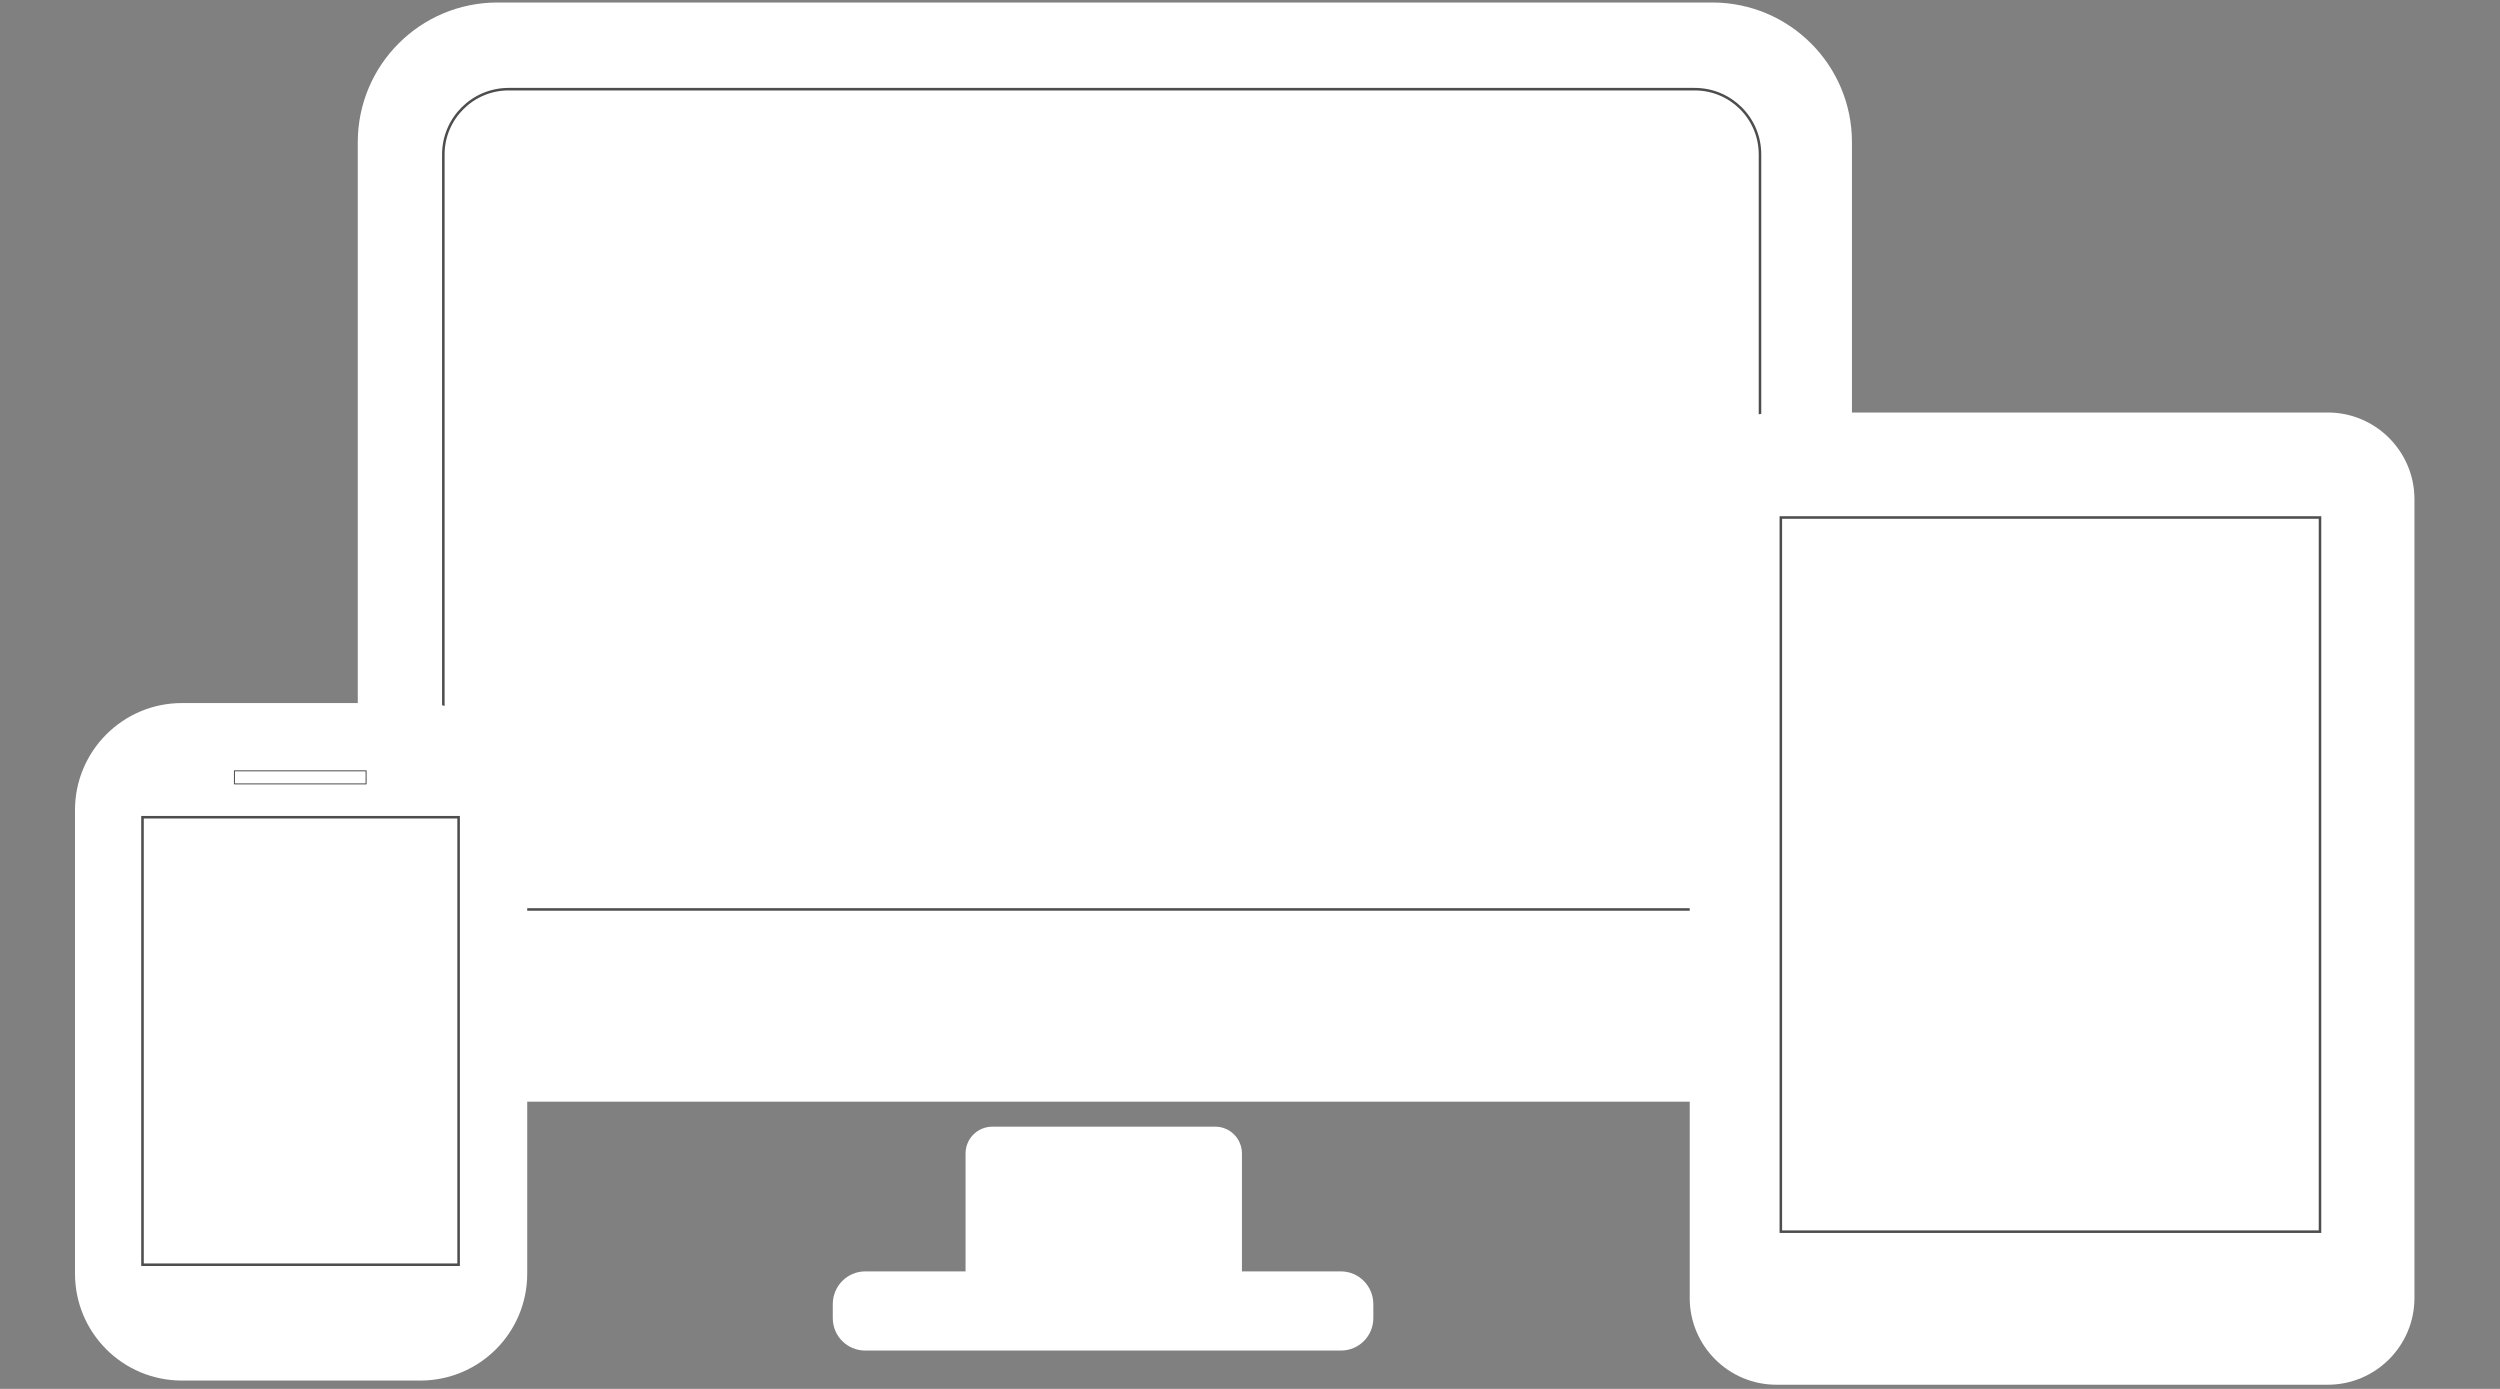 <?xml version="1.0" encoding="utf-8"?>
<!-- Generator: Adobe Illustrator 26.2.1, SVG Export Plug-In . SVG Version: 6.00 Build 0)  -->
<svg version="1.1" id="Layer_1" xmlns="http://www.w3.org/2000/svg" xmlns:xlink="http://www.w3.org/1999/xlink" x="0px" y="0px"
	 viewBox="0 0 900 500" style="enable-background:new 0 0 900 500;" xml:space="preserve">
<rect x="0" y="0" width="900" height="500" fill="#808080" stroke="none"/>
<style type="text/css">
	.st0{fill:#FFFFFF;}
	.st1{fill:#FFFFFF;stroke:#4D4D4D;stroke-width:0.914;}
	.st2{fill:#FFFFFF;stroke:#4D4D4D;stroke-width:0.913;}
	.st3{fill:#FFFFFF;stroke:#4D4D4D;stroke-width:0.366;stroke-linecap:round;stroke-linejoin:round;}
</style>
<g id="layer1">
	<g id="g4284">
		<g id="g4263">
			<path id="rect4090-8" class="st0" d="M179.1,0.9h437.3c27.8,0,50.3,22.5,50.3,50.3v295.1c0,27.8-22.5,50.3-50.3,50.3H179.1
				c-27.8,0-50.3-22.5-50.3-50.3V51.2C128.8,23.4,151.3,0.9,179.1,0.9z"/>
			<path id="rect4090" class="st0" d="M184.5,10h425.7c26.4,0,47.8,21.4,47.8,47.8v280.4c0,26.4-21.4,47.8-47.8,47.8H184.5
				c-26.4,0-47.8-21.4-47.8-47.8V57.8C136.7,31.4,158.2,10,184.5,10z"/>
			<path id="rect4088" class="st1" d="M183.1,32.1h427c13,0,23.5,10.5,23.5,23.5v248.3c0,13-10.5,23.5-23.5,23.5h-427
				c-13,0-23.5-10.5-23.5-23.5V55.6C159.6,42.7,170.1,32.1,183.1,32.1z"/>
			<path id="path4092" class="st0" d="M397.5,344.8c6.5,0,11.8,5.3,11.8,11.9c0,6.5-5.3,11.8-11.9,11.8c-6.5,0-11.8-5.3-11.8-11.9
				c0-6.3,5-11.5,11.3-11.8"/>
			<path id="rect4112" class="st0" d="M357.3,405.6c-5.4,0-9.7,4.3-9.7,9.7v42.4h-36.1c-6.5,0-11.7,5.3-11.7,11.8v5
				c0,6.5,5.2,11.7,11.7,11.7h171.2c6.5,0,11.7-5.2,11.7-11.7v-5c0-6.5-5.2-11.8-11.7-11.8h-35.6v-42.4c0-5.4-4.3-9.7-9.6-9.7H357.3
				L357.3,405.6z"/>
		</g>
		<g id="g4276">
			<path id="rect4172-5" class="st0" d="M639.5,148.5H838c17.2,0,31.2,14,31.2,31.2v287.6c0,17.2-14,31.2-31.2,31.2H639.5
				c-17.2,0-31.2-14-31.2-31.2V179.8C608.3,162.5,622.3,148.5,639.5,148.5z"/>
			<path id="rect4172" class="st0" d="M649.2,161.9h179.1c16,0,29,13,29,29v266.8c0,16-13,29-29,29H649.2c-16,0-29-13-29-29V190.9
				C620.3,174.9,633.2,161.9,649.2,161.9z"/>
			<rect id="rect4124" x="641.1" y="186.3" class="st2" width="194.1" height="257.1"/>
			<path id="path4126" class="st0" d="M738.1,456c5.2,0,9.5,4.2,9.5,9.5c0,5.2-4.2,9.5-9.5,9.5c-5.2,0-9.5-4.2-9.5-9.5
				c0-5.1,4-9.3,9-9.5"/>
			<path id="path4126-2" class="st0" d="M700.2,456c5.2,0,9.5,4.2,9.5,9.5c0,5.2-4.2,9.5-9.5,9.5c-5.2,0-9.5-4.2-9.5-9.5
				c0-5.1,4-9.3,9-9.5"/>
			<path id="path4126-4" class="st0" d="M774.8,456c5.2,0,9.5,4.2,9.5,9.5c0,5.2-4.2,9.5-9.5,9.5c-5.2,0-9.5-4.2-9.5-9.5
				c0-5.1,4-9.3,9-9.5"/>
		</g>
		<g id="g4245">
			<path id="rect3861-8" class="st0" d="M65.5,253.1h85.8c21.3,0,38.5,17.2,38.5,38.5v166.9c0,21.3-17.2,38.5-38.5,38.5H65.5
				c-21.3,0-38.5-17.2-38.5-38.5V291.6C27,270.4,44.2,253.1,65.5,253.1z"/>
			<path id="rect3861" class="st0" d="M72.2,263.2h71.9c19.4,0,35.2,15.7,35.2,35.2v152.4c0,19.4-15.7,35.2-35.2,35.2H72.2
				c-19.4,0-35.2-15.7-35.2-35.2V298.3C37,278.9,52.8,263.2,72.2,263.2z"/>
			<rect id="rect3774" x="51.3" y="294.2" class="st1" width="113.8" height="161.1"/>
			<rect id="rect3776" x="84.4" y="277.5" class="st3" width="47.4" height="4.7"/>
			<path id="path3859" class="st0" d="M108.2,460.9c5.2,0,9.5,4.2,9.5,9.5c0,5.2-4.2,9.5-9.5,9.5c-5.2,0-9.5-4.2-9.5-9.5
				c0-5.1,4-9.2,9-9.5"/>
		</g>
	</g>
</g>
</svg>
